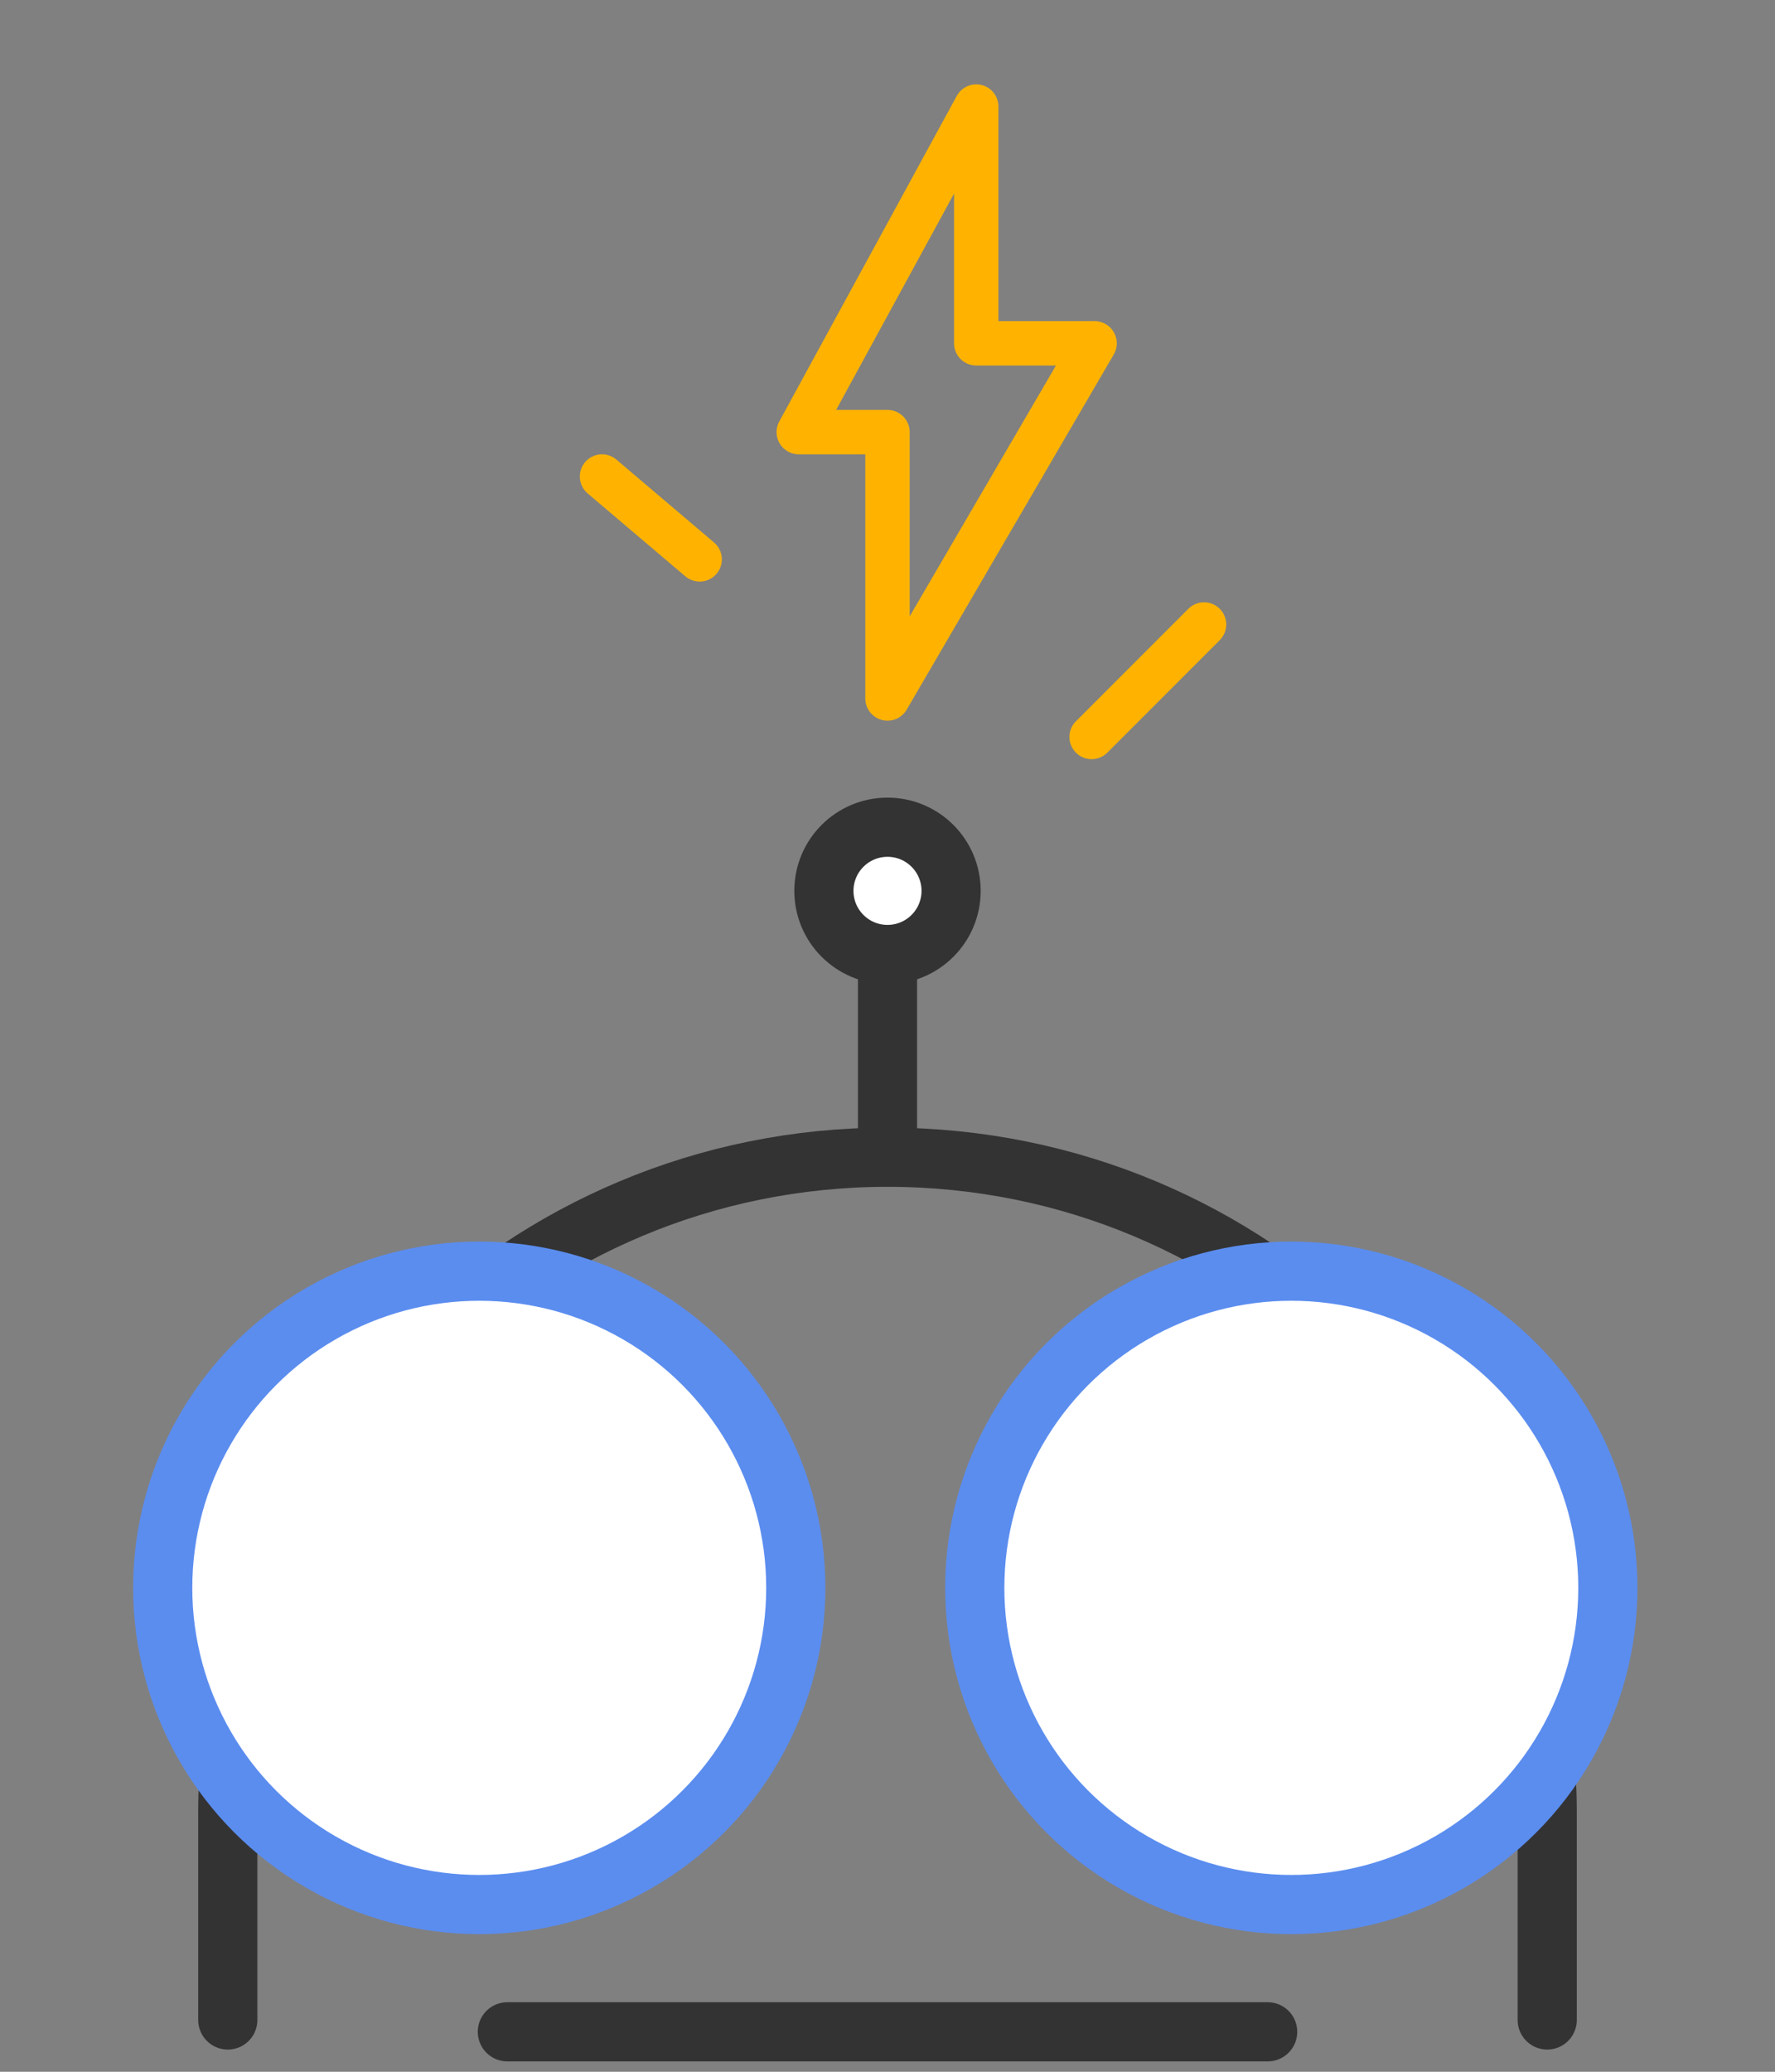 <?xml version="1.0" encoding="utf-8"?>
<!-- Generator: Adobe Illustrator 23.0.2, SVG Export Plug-In . SVG Version: 6.00 Build 0)  -->
<svg version="1.1" id="Layer_1" xmlns="http://www.w3.org/2000/svg" xmlns:xlink="http://www.w3.org/1999/xlink" x="0px" y="0px"
	 viewBox="0 0 120 140" style="enable-background:new 0 0 120 140;" xml:space="preserve">
<rect x="0" y="0" width="120" height="140" fill="#808080" stroke="none"/>
<style type="text/css">
	.st0{fill:none;stroke:#333333;stroke-width:4;stroke-linecap:round;stroke-linejoin:round;stroke-miterlimit:10;}
	.st1{fill:#FFFFFF;stroke:#5B8DEF;stroke-width:4;stroke-linecap:round;stroke-linejoin:round;stroke-miterlimit:10;}
	.st2{fill:none;stroke:#FFB300;stroke-width:3;stroke-linecap:round;stroke-linejoin:round;stroke-miterlimit:10;}
	.st3{fill:#FFFFFF;stroke:#333333;stroke-width:4;stroke-linecap:round;stroke-linejoin:round;stroke-miterlimit:10;}
	.st4{fill:none;}
</style>
<line class="st0" x1="60" y1="78.1" x2="60" y2="61"/>
<line class="st0" x1="34.3" y1="137.3" x2="85.7" y2="137.3"/>
<path class="st0" d="M104.6,136.5v-14c0-24.5-19.9-44.3-44.6-44.3c-24.6,0-44.6,19.8-44.6,44.3v14"/>
<circle class="st1" cx="87.3" cy="107.3" r="21.4"/>
<circle class="st1" cx="32.4" cy="107.3" r="21.4"/>
<path class="st2" d="M54,29.2h6v18l14-24h-8v-16L54,29.2z"/>
<line class="st2" x1="73.8" y1="49.8" x2="81.4" y2="42.2"/>
<line class="st2" x1="47.3" y1="37.8" x2="40.7" y2="32.2"/>
<circle class="st3" cx="60" cy="60.2" r="4.3"/>
<rect class="st4" width="120" height="140"/>
</svg>
